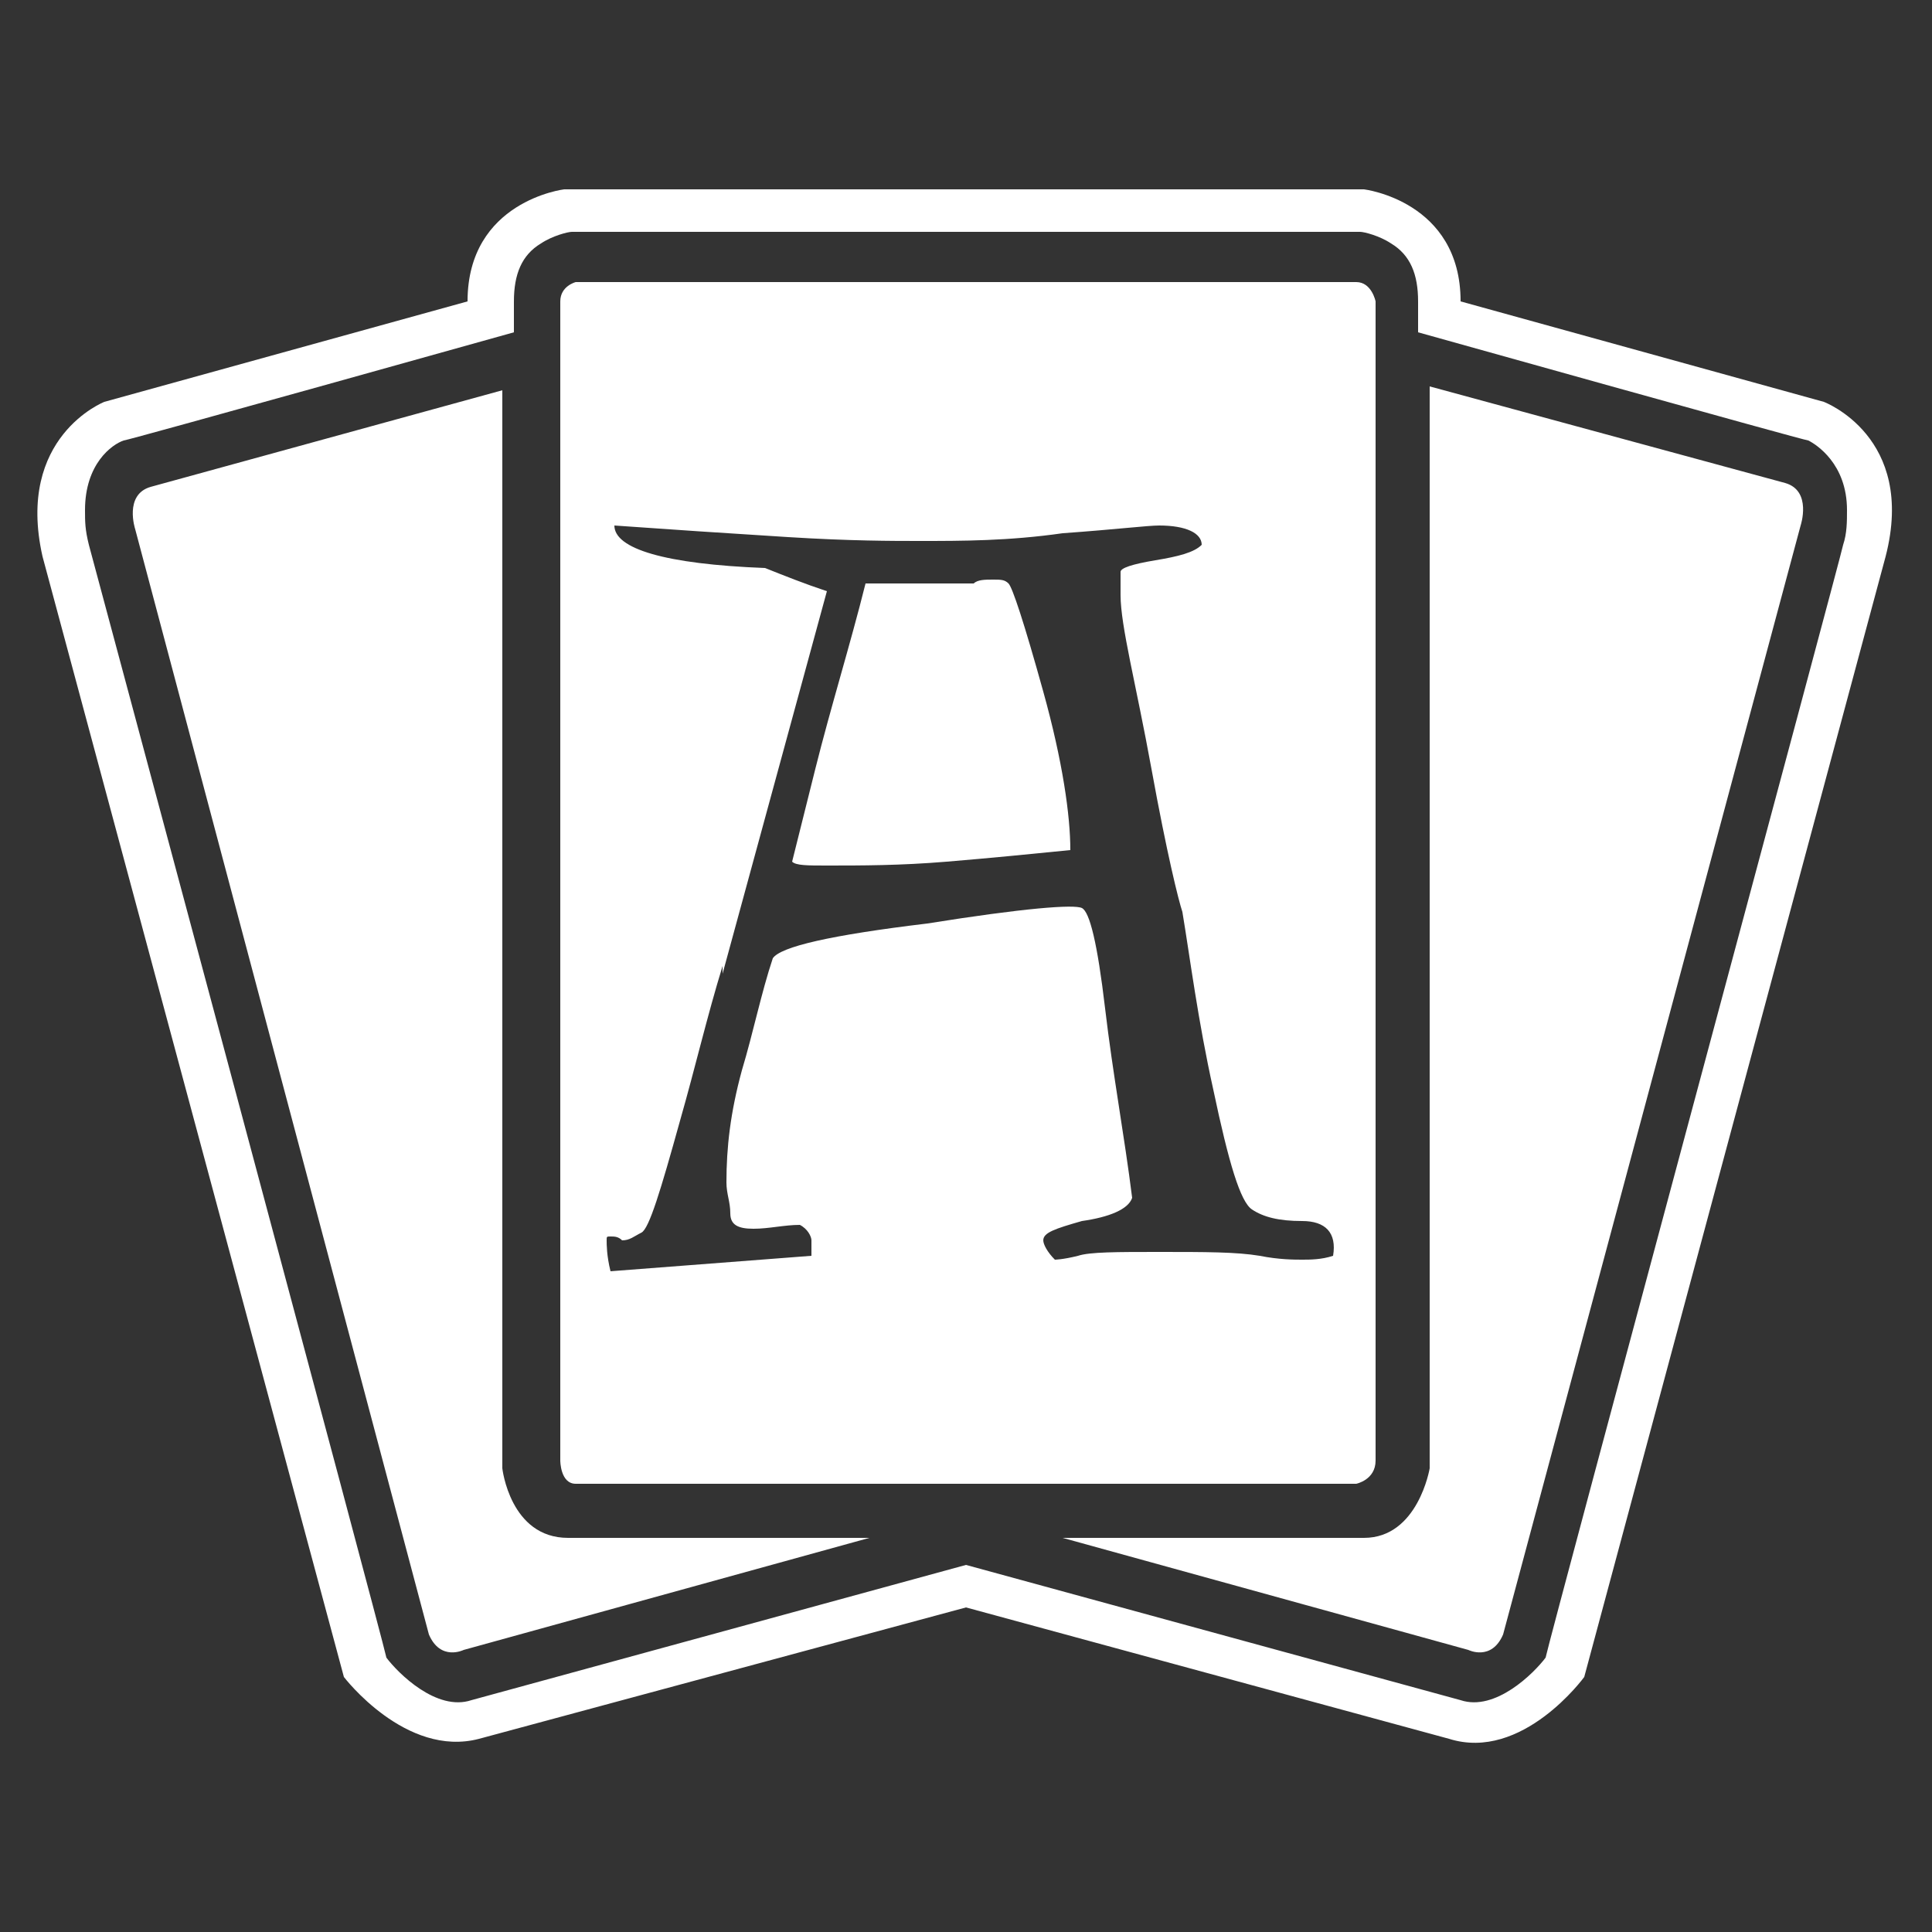 <?xml version="1.0" encoding="utf-8"?>
<!-- Generator: Adobe Illustrator 27.7.0, SVG Export Plug-In . SVG Version: 6.00 Build 0)  -->
<svg version="1.1" id="Layer_1" xmlns="http://www.w3.org/2000/svg" xmlns:xlink="http://www.w3.org/1999/xlink" x="0px" y="0px"
	 viewBox="0 0 50 50" style="enable-background:new 0 0 50 50;" xml:space="preserve">
<rect x="0" y="0" width="50" height="50" fill="#333333" stroke="none"/>
<style type="text/css">
	.st0{fill:#FFFFFF;}
</style>
<path class="st0" d="M35.3,4.9c0,0,2.5,0.3,2.5,2.9l9.4,2.6c0,0,2.4,0.9,1.6,4l-7.8,29c0,0-1.6,2.2-3.5,1.6L25,41.6L12.4,45
	c-1.9,0.5-3.5-1.6-3.5-1.6l-7.8-29c-0.7-3.1,1.6-4,1.6-4l9.4-2.6c0-2.6,2.5-2.9,2.5-2.9S35.3,4.9,35.3,4.9z M35.2,6H14.8
	c-0.1,0-0.5,0.1-0.8,0.3c-0.5,0.3-0.7,0.8-0.7,1.5v0.8c0,0-10,2.8-10.1,2.8c-0.3,0.1-1,0.6-1,1.8c0,0.3,0,0.5,0.1,0.9
	c0,0,7.6,28.3,7.7,28.8c0.3,0.4,1.3,1.4,2.2,1.1L25,40.5L37.8,44c0.9,0.3,1.9-0.7,2.2-1.1c0.1-0.5,7.7-28.7,7.7-28.8
	c0.1-0.3,0.1-0.6,0.1-0.9c0-1.2-0.8-1.7-1-1.8c-0.1,0-10.1-2.8-10.1-2.8V7.8c0-0.7-0.2-1.2-0.7-1.5C35.7,6.1,35.3,6,35.2,6L35.2,6
	L35.2,6z M13,10.1V38c0,0,0.2,1.8,1.7,1.8h7.8l-10.5,2.9c0,0-0.6,0.3-0.9-0.4L3.5,13.7c0,0-0.3-0.9,0.4-1.1L13,10.1L13,10.1z M37,10
	l9.2,2.5c0.7,0.2,0.4,1.1,0.4,1.1l-7.7,28.7c-0.3,0.7-0.9,0.4-0.9,0.4l-10.5-2.9h7.8c1.4,0,1.7-1.8,1.7-1.8L37,10L37,10z M35.1,7.3
	c0.4,0,0.5,0.5,0.5,0.5v30c0,0.5-0.5,0.6-0.5,0.6H14.9c-0.4,0-0.4-0.6-0.4-0.6v-30c0-0.4,0.4-0.5,0.4-0.5S35.1,7.3,35.1,7.3z
	 M30,13.6c-0.3,0-1.1,0.1-2.5,0.2c-1.4,0.2-2.6,0.2-3.7,0.2c-0.7,0-1.8,0-3.4-0.1c-1.6-0.1-3.1-0.2-4.5-0.3c0,0.6,1.3,1,3.9,1.1
	c0.5,0.2,1,0.4,1.6,0.6l-2.7,9.9c0,0,0-0.1,0-0.2l0,0l0-0.1c0,0,0,0,0,0c0,0,0,0,0,0c0,0,0,0.1,0,0.1c-0.4,1.3-0.7,2.6-1.1,4
	c-0.5,1.8-0.8,2.8-1,2.9c-0.2,0.1-0.3,0.2-0.5,0.2C16,32,15.9,32,15.8,32c-0.1,0-0.1,0-0.1,0.1c0,0.1,0,0.4,0.1,0.8l5.2-0.4
	c0-0.1,0-0.3,0-0.4s-0.1-0.3-0.3-0.4c-0.4,0-0.8,0.1-1.2,0.1c-0.4,0-0.6-0.1-0.6-0.4s-0.1-0.5-0.1-0.8c0-0.9,0.1-1.8,0.4-2.9
	c0.3-1,0.5-2,0.8-2.9c0.2-0.3,1.5-0.6,4-0.9c2.5-0.4,3.8-0.5,4-0.4c0.2,0.1,0.4,0.9,0.6,2.6s0.5,3.3,0.7,4.9
	c-0.1,0.3-0.6,0.5-1.3,0.6c-0.7,0.2-1,0.3-1,0.5c0,0.1,0.1,0.3,0.3,0.5c0,0,0.2,0,0.6-0.1c0.3-0.1,1-0.1,2.1-0.1c1.2,0,2,0,2.6,0.1
	c0.5,0.1,0.9,0.1,1.1,0.1c0.2,0,0.5,0,0.8-0.1c0.1-0.6-0.2-0.9-0.8-0.9c-0.6,0-1-0.1-1.3-0.3c-0.3-0.2-0.6-1.2-1-3.1
	c-0.4-1.8-0.6-3.4-0.8-4.6c-0.1-0.3-0.4-1.5-0.8-3.7S29,16.2,29,15.4c0-0.3,0-0.4,0-0.6c0-0.1,0.3-0.2,0.9-0.3
	c0.6-0.1,1-0.2,1.2-0.4C31.1,13.8,30.7,13.6,30,13.6L30,13.6z M25.7,15c0.2,0,0.3,0,0.4,0.1c0.1,0.1,0.4,1,0.9,2.8
	c0.5,1.8,0.7,3.2,0.7,4.1c-1,0.1-2,0.2-3.2,0.3c-1.2,0.1-2.2,0.1-3.1,0.1c-0.5,0-0.8,0-0.9-0.1c0,0,0.2-0.8,0.6-2.4
	c0.4-1.6,0.9-3.2,1.3-4.8c0.4,0,0.9,0,1.4,0c0.5,0,0.9,0,1.4,0C25.3,15,25.5,15,25.7,15L25.7,15z"/>
</svg>
